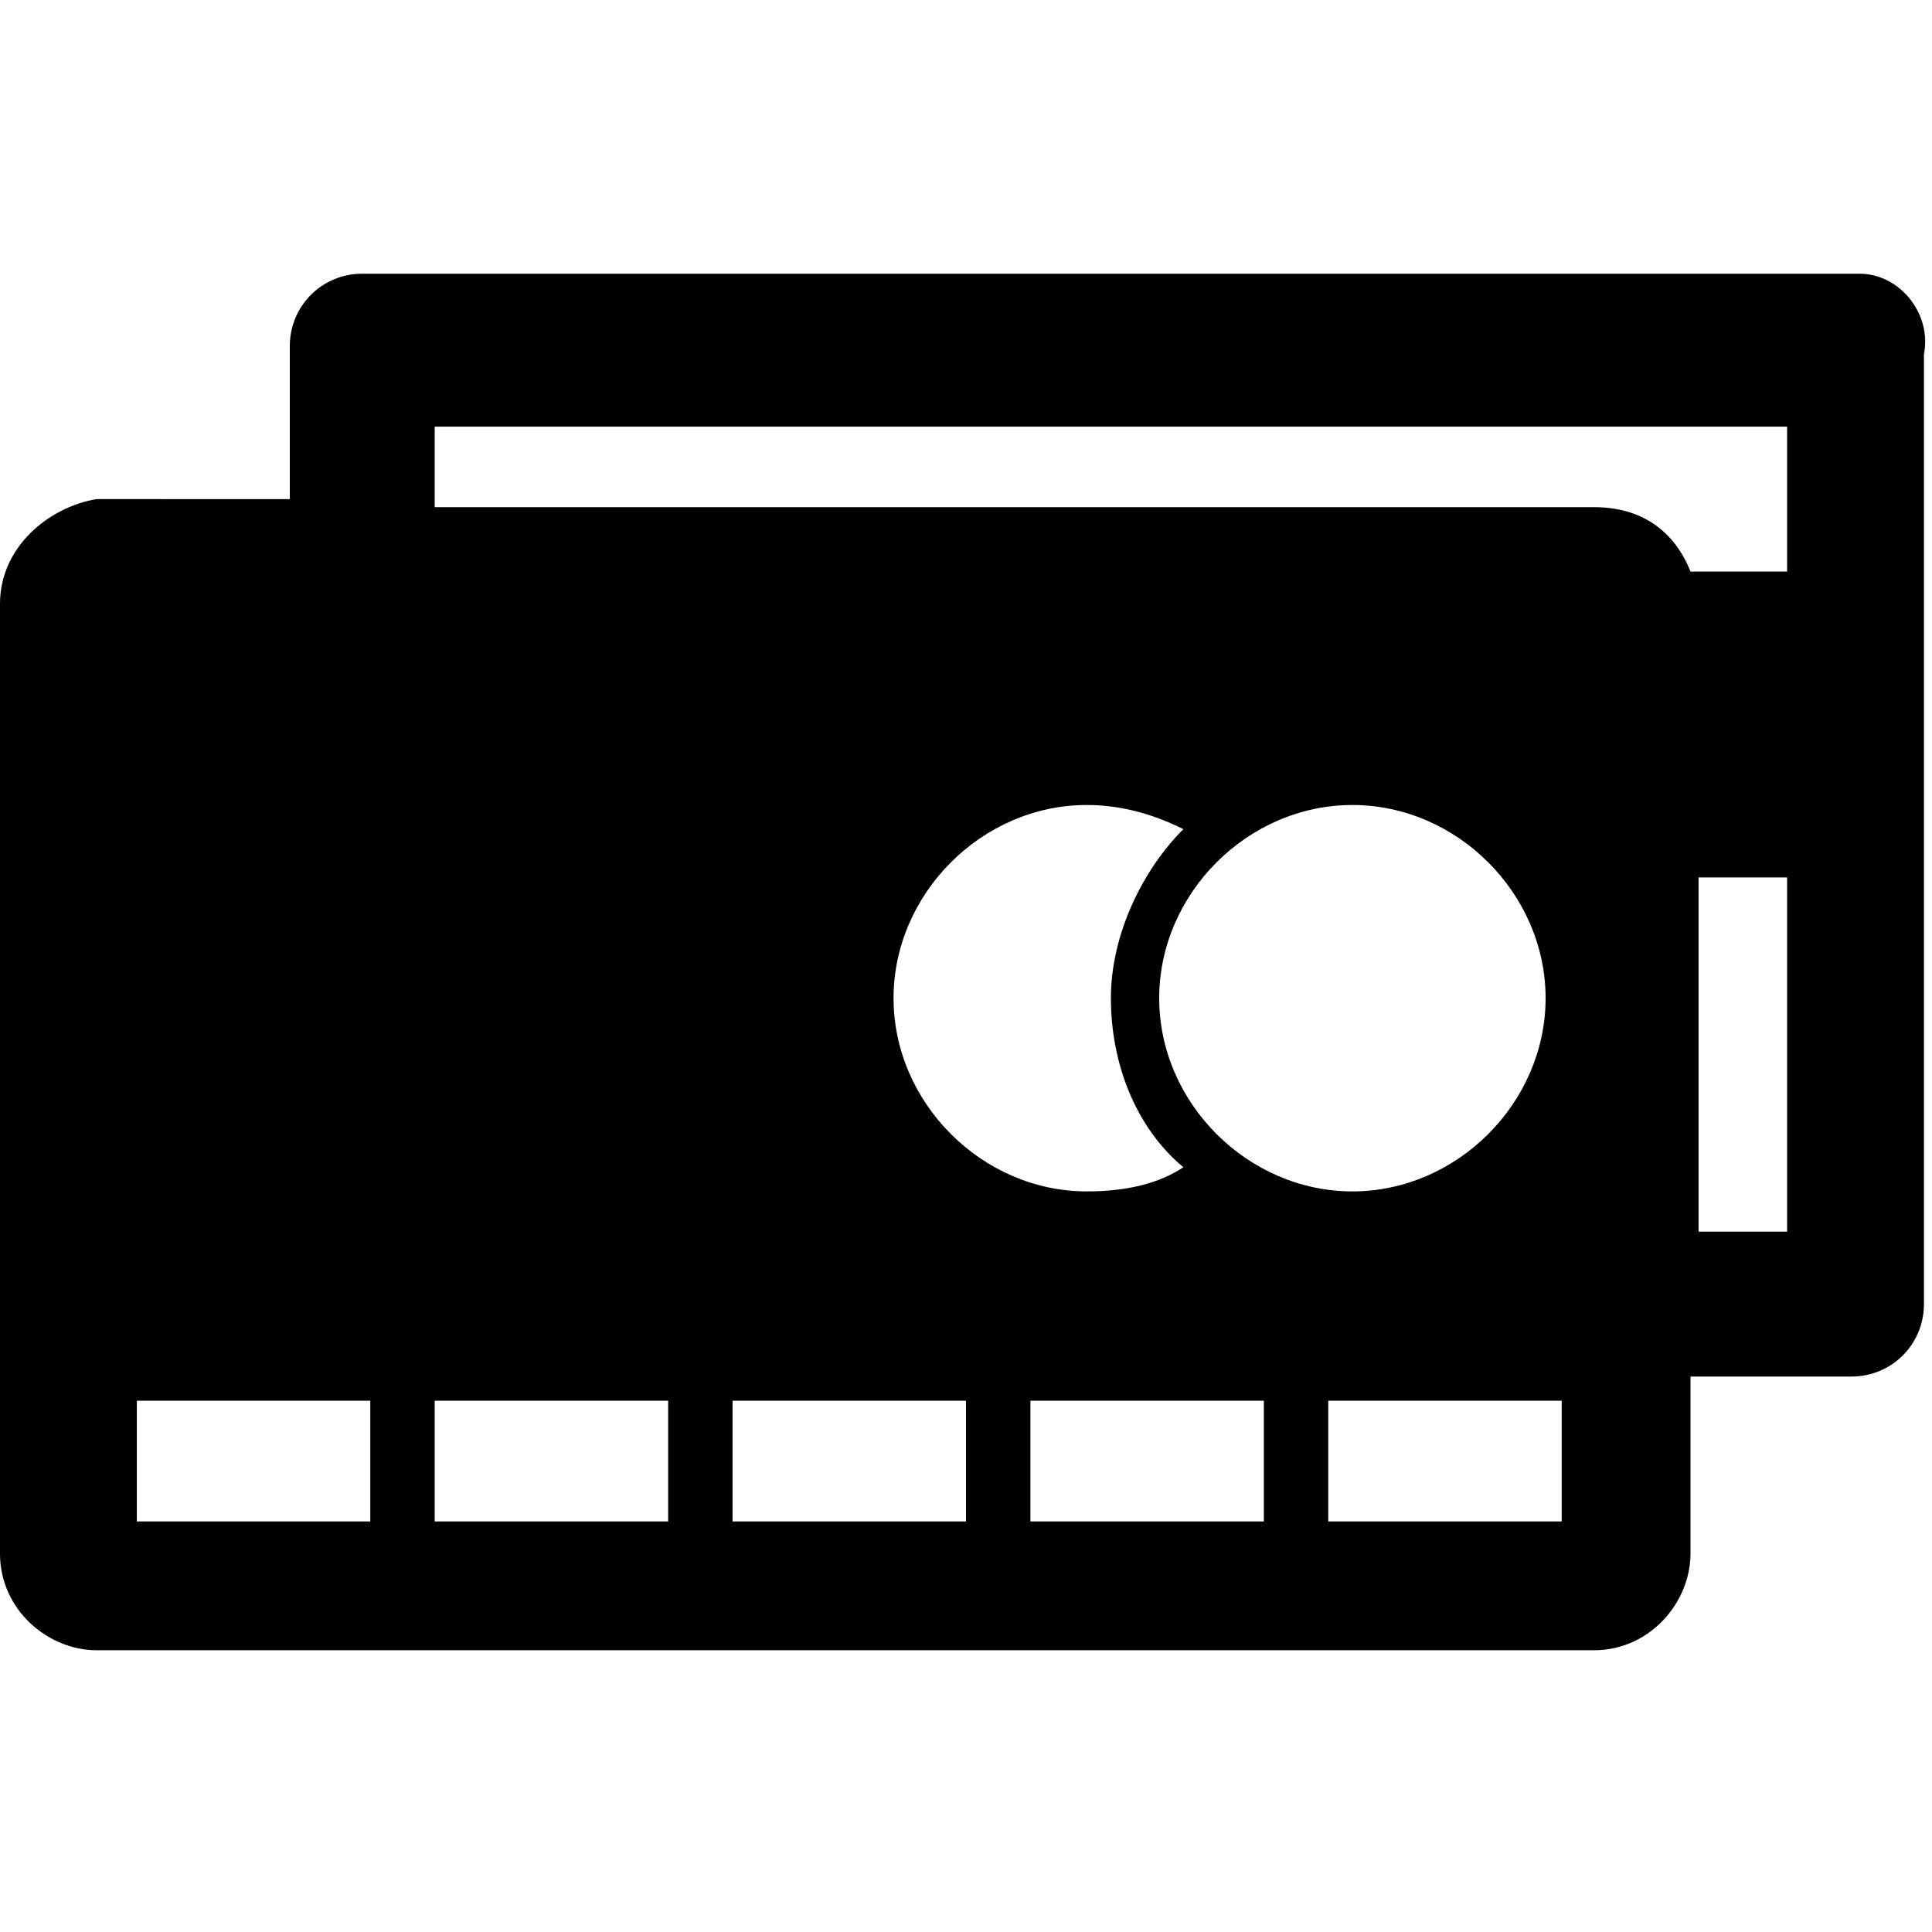 <?xml version="1.0" encoding="utf-8"?>
<!-- Generator: Adobe Illustrator 27.0.0, SVG Export Plug-In . SVG Version: 6.00 Build 0)  -->
<svg version="1.1" id="Capa_1" xmlns="http://www.w3.org/2000/svg" xmlns:xlink="http://www.w3.org/1999/xlink" x="0px" y="0px"
	 viewBox="0 0 24 24" style="enable-background:new 0 0 24 24;" xml:space="preserve">
<g>
	<path d="M23.1,3.4H4.5c-0.5,0-0.9,0.4-0.9,0.9v1.9H1.2C0.6,6.3,0,6.8,0,7.5v11.8c0,0.7,0.6,1.2,1.2,1.2h18.6c0.7,0,1.2-0.6,1.2-1.2
		v-2.2h2c0.5,0,0.9-0.4,0.9-0.9V4.4C24,3.9,23.6,3.4,23.1,3.4z M4.6,18.9H1.7v-1.5h2.9L4.6,18.9L4.6,18.9z M8.3,18.9H5.4v-1.5h2.9
		V18.9z M12,18.9H9.1v-1.5H12V18.9z M13.8,12.4c0,0.8,0.3,1.6,0.9,2.1c-0.3,0.2-0.7,0.3-1.2,0.3c-1.3,0-2.4-1.1-2.4-2.4
		c0-1.3,1.1-2.4,2.4-2.4c0.4,0,0.8,0.1,1.2,0.3C14.2,10.8,13.8,11.6,13.8,12.4z M16.8,10c1.3,0,2.4,1.1,2.4,2.4
		c0,1.3-1.1,2.4-2.4,2.4c-1.3,0-2.4-1.1-2.4-2.4C14.4,11.1,15.5,10,16.8,10z M15.7,18.9h-2.9v-1.5h2.9V18.9z M19.4,18.9h-2.9v-1.5
		h2.9V18.9z M22.2,15.3h-1.1v-4.4h1.1V15.3z M22.2,7.1H21c-0.2-0.5-0.6-0.8-1.2-0.8H5.4v-1h16.8L22.2,7.1L22.2,7.1z"/>
</g>
</svg>

